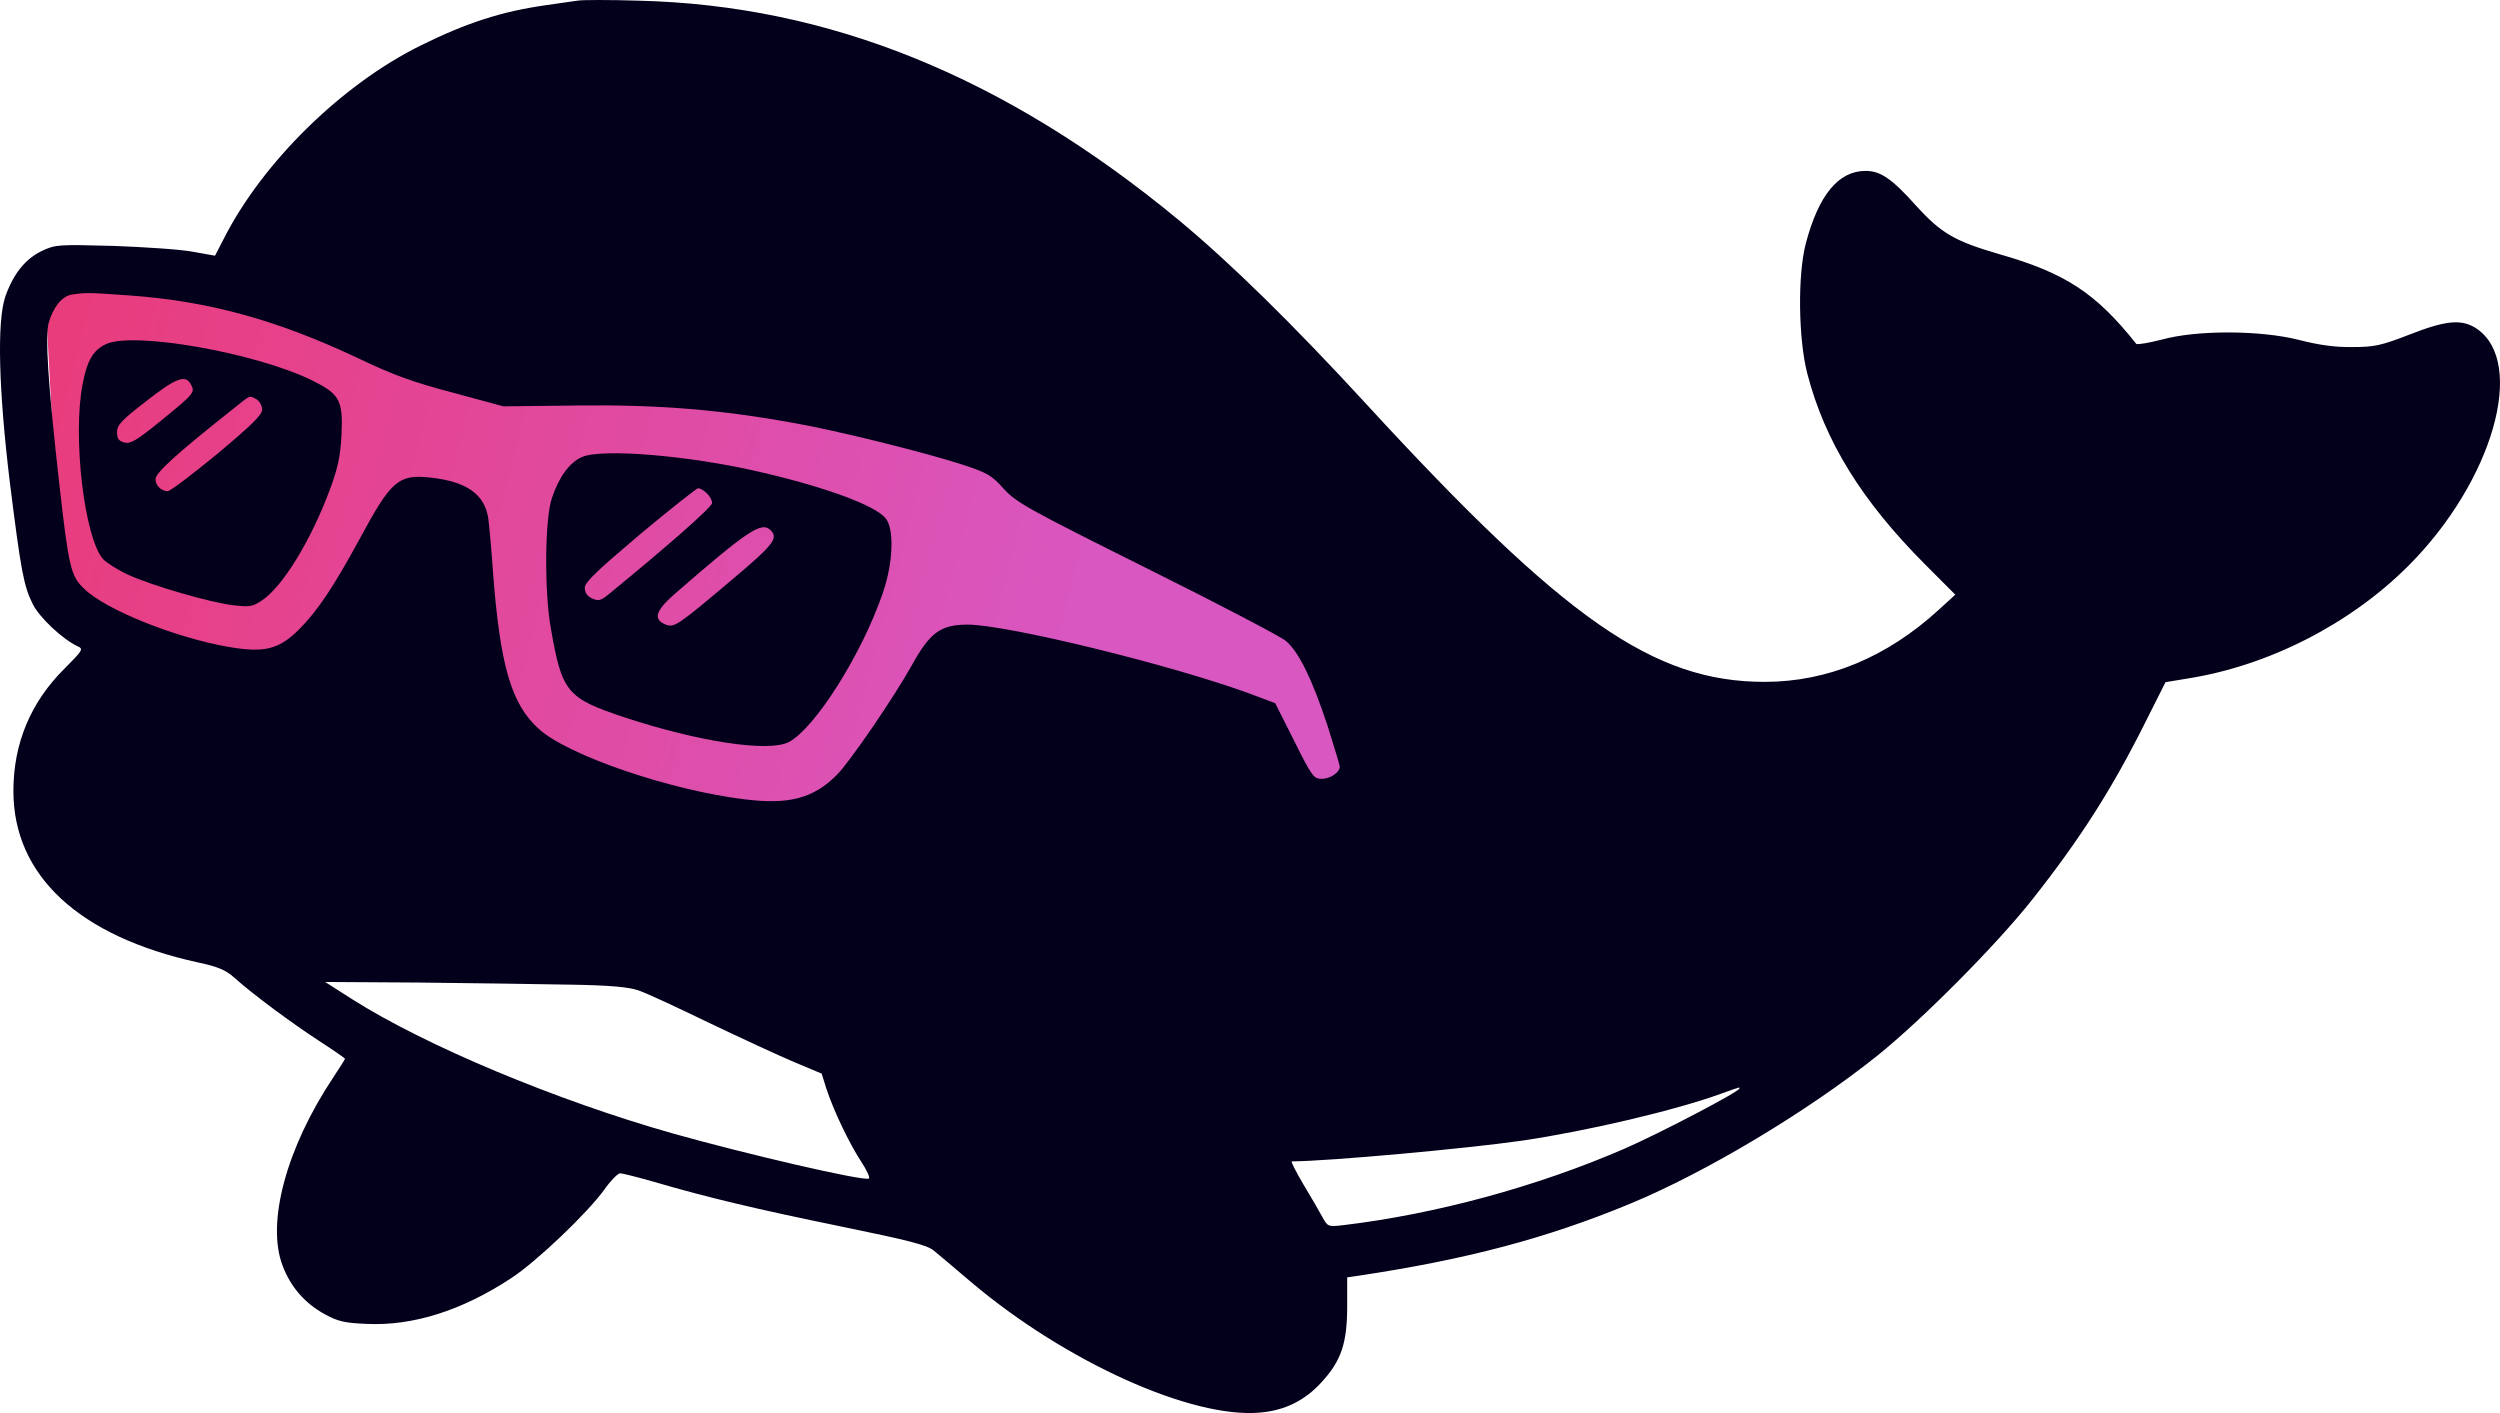 <svg width="184" height="104" viewBox="0 0 184 104" fill="none" xmlns="http://www.w3.org/2000/svg">
<path d="M3.269 20.626L95.279 32.249L103.451 64.662L53.441 61.633L4.576 44.608L3.269 20.626Z" fill="url(#paint0_linear_10125_33)"/>
<path d="M42.497 0.049C42.148 0.093 41.102 0.246 40.209 0.377C36.962 0.835 34.369 1.664 30.97 3.345C25.13 6.226 19.29 11.988 16.457 17.598L15.825 18.82L14.235 18.536C13.363 18.362 10.726 18.187 8.395 18.1C4.276 17.991 4.102 17.991 3.078 18.471C1.857 19.06 0.986 20.151 0.397 21.81C-0.234 23.644 -0.104 28.664 0.724 35.496C1.552 42.109 1.748 43.135 2.424 44.488C2.925 45.47 4.625 47.064 5.714 47.566C6.15 47.762 6.107 47.849 4.734 49.224C2.271 51.669 0.986 54.703 0.986 58.217C0.986 64.438 5.802 68.912 14.561 70.833C16.087 71.16 16.631 71.4 17.285 71.99C18.571 73.147 21.447 75.285 23.495 76.617C24.541 77.294 25.391 77.883 25.391 77.927C25.391 77.97 24.999 78.581 24.541 79.28C21.077 84.475 19.595 89.975 20.794 93.14C21.382 94.711 22.428 95.912 23.888 96.719C24.89 97.265 25.369 97.374 27.026 97.44C30.403 97.592 33.999 96.457 37.616 94.078C39.49 92.856 43.238 89.276 44.48 87.552C44.938 86.897 45.46 86.374 45.635 86.352C45.787 86.352 46.92 86.635 48.141 86.985C52.085 88.141 55.68 88.993 61.956 90.28C66.946 91.306 68.232 91.634 68.733 92.048C69.082 92.332 70.323 93.38 71.5 94.384C78.43 100.233 87.712 104.424 92.746 103.966C94.555 103.813 96.058 103.071 97.278 101.718C98.717 100.146 99.153 98.858 99.153 96.13V94.013L99.915 93.904C107.912 92.703 113.796 91.153 119.963 88.6C125.563 86.286 133.059 81.79 138.158 77.708C141.448 75.067 146.917 69.567 149.576 66.206C153.128 61.709 155.459 58.042 157.9 53.153L159.382 50.207L160.972 49.945C166.965 49.006 172.979 45.929 177.272 41.629C183.46 35.43 185.966 26.699 182.284 24.189C181.194 23.469 180.061 23.556 177.337 24.626C175.245 25.433 174.766 25.543 173.132 25.543C171.846 25.564 170.647 25.39 169.209 25.019C166.376 24.299 161.692 24.277 159.098 24.997C158.14 25.237 157.29 25.39 157.224 25.302C154.239 21.548 151.995 20.086 147.092 18.689C143.867 17.75 142.864 17.161 141.034 15.153C139.247 13.145 138.397 12.578 137.308 12.578C135.303 12.578 133.843 14.367 132.906 17.925C132.296 20.261 132.361 24.953 133.015 27.485C134.301 32.462 137.025 36.871 141.688 41.542L143.91 43.768L142.69 44.881C138.877 48.373 134.519 50.185 129.877 50.185C121.706 50.185 115.169 45.623 100.634 29.821C95.143 23.84 90.502 19.3 86.732 16.179C73.963 5.637 60.997 0.377 46.964 0.049C44.872 -0.016 42.867 -0.016 42.497 0.049ZM9.528 21.745C15.368 22.16 20.401 23.556 26.328 26.35C28.921 27.594 30.425 28.14 33.345 28.904L37.049 29.908L42.606 29.843C48.489 29.777 53.044 30.148 58.535 31.152C61.52 31.676 67.97 33.269 70.803 34.186C72.655 34.797 72.96 34.95 73.854 35.954C74.791 36.98 75.553 37.416 84.4 41.825C89.63 44.423 94.25 46.845 94.642 47.173C95.601 47.98 96.603 50.054 97.714 53.437C98.194 54.965 98.608 56.318 98.608 56.427C98.608 56.842 97.91 57.322 97.278 57.322C96.69 57.322 96.559 57.148 95.252 54.528L93.857 51.756L91.94 51.036C86.231 48.941 74.115 45.972 71.217 45.972C69.234 45.972 68.45 46.54 67.099 48.984C65.769 51.364 62.544 56.078 61.586 57.038C59.864 58.763 58.055 59.243 54.787 58.828C49.339 58.173 41.8 55.598 39.664 53.655C37.638 51.844 36.81 49.006 36.287 42.153C36.178 40.472 36.003 38.682 35.938 38.158C35.676 36.369 34.325 35.43 31.645 35.146C29.314 34.906 28.791 35.365 26.481 39.643C24.563 43.179 23.365 44.968 22.035 46.3C20.532 47.806 19.464 48.068 16.806 47.609C12.905 46.933 7.784 44.881 6.216 43.353C5.213 42.415 5.061 41.803 4.363 35.605C3.535 28.271 3.317 24.779 3.579 23.775C3.906 22.618 4.559 21.788 5.3 21.679C6.325 21.526 6.477 21.526 9.528 21.745ZM41.952 72.47C44.828 72.514 46.267 72.644 46.964 72.885C47.509 73.059 49.862 74.151 52.194 75.285C54.525 76.399 57.358 77.708 58.448 78.167L60.474 79.018L60.823 80.131C61.346 81.724 62.479 84.103 63.372 85.479C63.808 86.133 64.07 86.723 63.939 86.745C63.438 86.919 55.048 84.977 49.535 83.427C40.906 80.982 31.275 76.944 25.914 73.539L23.931 72.273L30.926 72.317C34.783 72.361 39.73 72.426 41.952 72.47ZM128.025 80.109C128.025 80.349 122.033 83.471 119.57 84.54C113.142 87.334 105.646 89.364 98.869 90.171C97.758 90.302 97.714 90.28 97.344 89.604C97.148 89.233 96.516 88.141 95.949 87.203C95.383 86.243 94.99 85.479 95.078 85.479C97.845 85.457 107.934 84.54 112.031 83.951C116.89 83.23 123.296 81.724 126.718 80.48C127.371 80.24 127.938 80.044 127.981 80.044C128.003 80.022 128.025 80.066 128.025 80.109Z" fill="#02001A"/>
<path d="M7.806 25.324C6.869 25.761 6.412 26.525 6.085 28.249C5.322 32.112 6.216 39.621 7.588 41.149C7.85 41.432 8.678 41.956 9.441 42.306C11.206 43.113 15.564 44.379 17.242 44.554C18.375 44.685 18.614 44.641 19.29 44.183C20.815 43.157 22.842 39.839 24.236 36.15C24.846 34.513 25.043 33.662 25.13 32.091C25.261 29.45 25.021 29.013 22.951 27.987C18.789 25.957 9.855 24.386 7.806 25.324ZM14.06 28.315C14.365 28.882 14.3 28.969 11.75 31.043C10.051 32.418 9.615 32.68 9.157 32.571C8.743 32.462 8.613 32.287 8.613 31.807C8.613 31.283 8.939 30.934 10.748 29.537C12.949 27.813 13.668 27.529 14.06 28.315ZM18.876 29.384C19.094 29.515 19.29 29.843 19.29 30.148C19.29 30.541 18.549 31.261 15.999 33.4C14.169 34.906 12.535 36.15 12.339 36.15C11.881 36.15 11.445 35.736 11.445 35.277C11.445 34.797 12.927 33.444 17.285 29.995C18.462 29.057 18.331 29.1 18.876 29.384Z" fill="#02001A"/>
<path d="M42.824 33.64C41.93 34.033 41.146 35.081 40.623 36.652C40.1 38.115 40.056 43.528 40.536 46.212C41.364 50.971 41.712 51.385 45.983 52.804C51.409 54.594 56.574 55.38 58.055 54.616C59.973 53.612 63.416 48.177 64.963 43.681C65.748 41.432 65.835 38.879 65.159 38.115C64.331 37.176 60.801 35.867 56.007 34.754C50.821 33.531 44.306 32.986 42.824 33.64ZM52.019 36.303C52.237 36.5 52.412 36.827 52.412 37.023C52.412 37.307 49.296 40.057 44.763 43.768C44.218 44.204 44.044 44.248 43.587 44.052C43.216 43.877 43.042 43.615 43.042 43.266C43.042 42.851 43.892 42.044 47.095 39.337C49.339 37.46 51.279 35.932 51.388 35.932C51.518 35.932 51.801 36.085 52.019 36.303ZM56.726 39.032C57.315 39.621 56.901 40.123 53.785 42.742C49.906 46.016 49.622 46.212 49.012 45.972C48.053 45.601 48.228 44.968 49.644 43.724C55.07 39.01 56.051 38.355 56.726 39.032Z" fill="#02001A"/>
<defs>
<linearGradient id="paint0_linear_10125_33" x1="3.902" y1="4.059" x2="176.162" y2="48.195" gradientUnits="userSpaceOnUse">
<stop stop-color="#EA3A77"/>
<stop offset="0.471" stop-color="#D957C1"/>
</linearGradient>
</defs>
</svg>
